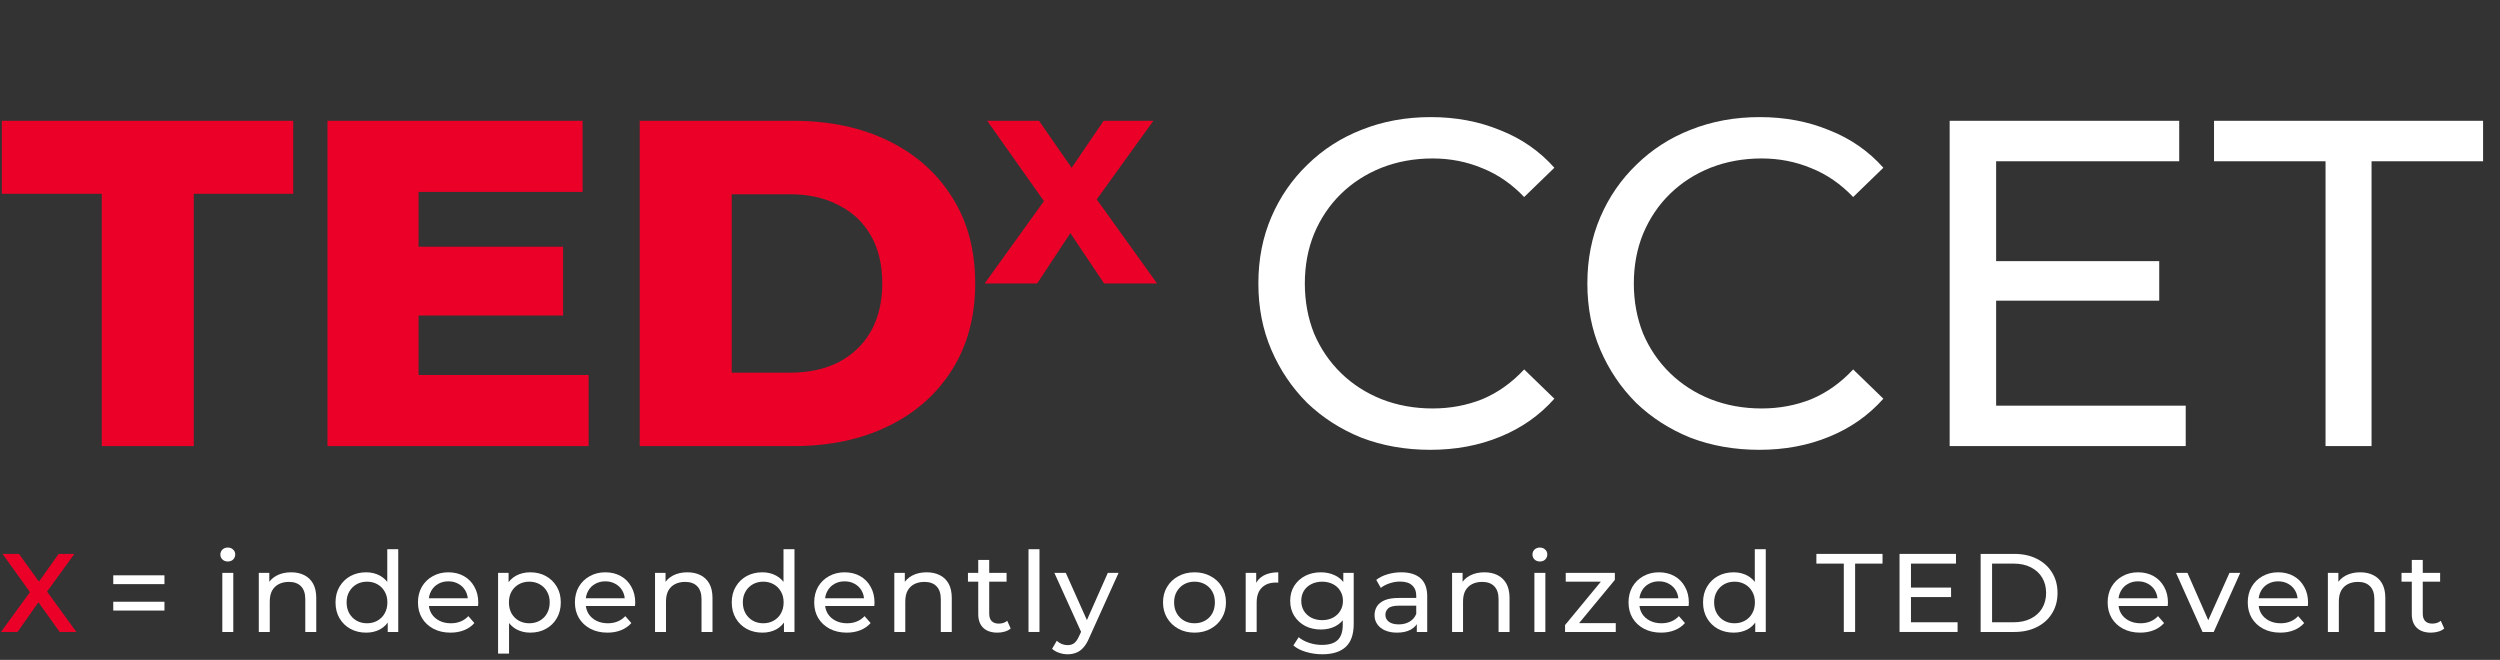 <svg width="269" height="71" viewBox="0 0 269 71" fill="none" xmlns="http://www.w3.org/2000/svg">
<rect x="0" y="0" width="269" height="71" fill="#333333" stroke="none"/>
<path d="M10.95 48V20.85H0.2V13H31.55V20.85H20.85V48H10.95ZM44.338 26.55H60.588V33.95H44.338V26.55ZM45.038 40.35H63.338V48H35.238V13H62.688V20.65H45.038V40.35ZM68.832 48V13H85.382C89.249 13 92.649 13.717 95.582 15.15C98.515 16.583 100.799 18.6 102.432 21.2C104.099 23.8 104.932 26.9 104.932 30.5C104.932 34.067 104.099 37.167 102.432 39.8C100.799 42.4 98.515 44.417 95.582 45.85C92.649 47.283 89.249 48 85.382 48H68.832ZM78.732 40.1H84.982C86.982 40.1 88.715 39.733 90.182 39C91.682 38.233 92.849 37.133 93.682 35.7C94.515 34.233 94.932 32.5 94.932 30.5C94.932 28.467 94.515 26.733 93.682 25.3C92.849 23.867 91.682 22.783 90.182 22.05C88.715 21.283 86.982 20.9 84.982 20.9H78.732V40.1Z" fill="#EB0028"/>
<path d="M153.9 48.4C151.233 48.4 148.767 47.967 146.5 47.1C144.267 46.2 142.317 44.95 140.65 43.35C139.017 41.717 137.733 39.817 136.8 37.65C135.867 35.483 135.4 33.1 135.4 30.5C135.4 27.9 135.867 25.517 136.8 23.35C137.733 21.183 139.033 19.3 140.7 17.7C142.367 16.067 144.317 14.817 146.55 13.95C148.817 13.05 151.283 12.6 153.95 12.6C156.65 12.6 159.133 13.067 161.4 14C163.7 14.9 165.65 16.25 167.25 18.05L164 21.2C162.667 19.8 161.167 18.767 159.5 18.1C157.833 17.4 156.05 17.05 154.15 17.05C152.183 17.05 150.35 17.383 148.65 18.05C146.983 18.717 145.533 19.65 144.3 20.85C143.067 22.05 142.1 23.483 141.4 25.15C140.733 26.783 140.4 28.567 140.4 30.5C140.4 32.433 140.733 34.233 141.4 35.9C142.1 37.533 143.067 38.95 144.3 40.15C145.533 41.35 146.983 42.283 148.65 42.95C150.35 43.617 152.183 43.95 154.15 43.95C156.05 43.95 157.833 43.617 159.5 42.95C161.167 42.25 162.667 41.183 164 39.75L167.25 42.9C165.65 44.7 163.7 46.067 161.4 47C159.133 47.933 156.633 48.4 153.9 48.4ZM189.3 48.4C186.634 48.4 184.167 47.967 181.9 47.1C179.667 46.2 177.717 44.95 176.05 43.35C174.417 41.717 173.134 39.817 172.2 37.65C171.267 35.483 170.8 33.1 170.8 30.5C170.8 27.9 171.267 25.517 172.2 23.35C173.134 21.183 174.434 19.3 176.1 17.7C177.767 16.067 179.717 14.817 181.95 13.95C184.217 13.05 186.684 12.6 189.35 12.6C192.05 12.6 194.534 13.067 196.8 14C199.1 14.9 201.05 16.25 202.65 18.05L199.4 21.2C198.067 19.8 196.567 18.767 194.9 18.1C193.234 17.4 191.45 17.05 189.55 17.05C187.584 17.05 185.75 17.383 184.05 18.05C182.384 18.717 180.934 19.65 179.7 20.85C178.467 22.05 177.5 23.483 176.8 25.15C176.134 26.783 175.8 28.567 175.8 30.5C175.8 32.433 176.134 34.233 176.8 35.9C177.5 37.533 178.467 38.95 179.7 40.15C180.934 41.35 182.384 42.283 184.05 42.95C185.75 43.617 187.584 43.95 189.55 43.95C191.45 43.95 193.234 43.617 194.9 42.95C196.567 42.25 198.067 41.183 199.4 39.75L202.65 42.9C201.05 44.7 199.1 46.067 196.8 47C194.534 47.933 192.034 48.4 189.3 48.4ZM214.333 28.1H232.333V32.35H214.333V28.1ZM214.783 43.65H235.183V48H209.783V13H234.483V17.35H214.783V43.65ZM250.229 48V17.35H238.229V13H267.179V17.35H255.179V48H250.229Z" fill="white"/>
<path d="M105.95 30.5L113.6 19.875L113.575 23.4L106.225 13H111.8L116.5 19.775L114.125 19.8L118.75 13H124.1L116.75 23.2V19.7L124.5 30.5H118.8L114.025 23.375H116.3L111.6 30.5H105.95Z" fill="#EB0028"/>
<path d="M0.108 68L3.648 63.128V64.304L0.276 59.6H2.04L4.548 63.08L3.828 63.092L6.312 59.6H8.004L4.656 64.22V63.092L8.22 68H6.42L3.78 64.304H4.488L1.884 68H0.108Z" fill="#EB0028"/>
<path d="M261.574 68.072C260.919 68.072 260.411 67.9 260.05 67.556C259.689 67.212 259.509 66.72 259.509 66.08V60.248H260.689V66.032C260.689 66.376 260.775 66.64 260.947 66.824C261.128 67.008 261.382 67.1 261.709 67.1C262.078 67.1 262.385 67 262.631 66.8L263 67.628C262.82 67.78 262.603 67.892 262.349 67.964C262.103 68.036 261.845 68.072 261.574 68.072ZM258.403 62.588V61.64H262.558V62.588H258.403Z" fill="white"/>
<path d="M253.957 61.58C254.49 61.58 254.957 61.68 255.359 61.88C255.768 62.08 256.088 62.384 256.317 62.792C256.547 63.2 256.661 63.716 256.661 64.34V68H255.481V64.472C255.481 63.856 255.326 63.392 255.014 63.08C254.711 62.768 254.281 62.612 253.724 62.612C253.306 62.612 252.941 62.692 252.63 62.852C252.318 63.012 252.077 63.248 251.904 63.56C251.741 63.872 251.659 64.26 251.659 64.724V68H250.479V61.64H251.609V63.356L251.425 62.9C251.638 62.484 251.966 62.16 252.408 61.928C252.851 61.696 253.367 61.58 253.957 61.58Z" fill="white"/>
<path d="M245.361 68.072C244.665 68.072 244.05 67.932 243.518 67.652C242.993 67.372 242.583 66.988 242.288 66.5C242.002 66.012 241.858 65.452 241.858 64.82C241.858 64.188 241.998 63.628 242.276 63.14C242.563 62.652 242.952 62.272 243.444 62C243.944 61.72 244.505 61.58 245.128 61.58C245.759 61.58 246.316 61.716 246.8 61.988C247.283 62.26 247.66 62.644 247.93 63.14C248.209 63.628 248.348 64.2 248.348 64.856C248.348 64.904 248.344 64.96 248.336 65.024C248.336 65.088 248.332 65.148 248.324 65.204H242.78V64.376H247.709L247.23 64.664C247.238 64.256 247.152 63.892 246.972 63.572C246.791 63.252 246.542 63.004 246.222 62.828C245.911 62.644 245.546 62.552 245.128 62.552C244.718 62.552 244.354 62.644 244.034 62.828C243.714 63.004 243.464 63.256 243.284 63.584C243.104 63.904 243.014 64.272 243.014 64.688V64.88C243.014 65.304 243.112 65.684 243.309 66.02C243.514 66.348 243.796 66.604 244.157 66.788C244.517 66.972 244.931 67.064 245.398 67.064C245.784 67.064 246.132 67 246.443 66.872C246.763 66.744 247.041 66.552 247.279 66.296L247.93 67.04C247.635 67.376 247.267 67.632 246.824 67.808C246.39 67.984 245.902 68.072 245.361 68.072Z" fill="white"/>
<path d="M236.991 68L234.14 61.64H235.369L237.901 67.4H237.311L239.892 61.64H241.048L238.196 68H236.991Z" fill="white"/>
<path d="M230.286 68.072C229.589 68.072 228.975 67.932 228.442 67.652C227.917 67.372 227.508 66.988 227.213 66.5C226.926 66.012 226.782 65.452 226.782 64.82C226.782 64.188 226.922 63.628 227.2 63.14C227.487 62.652 227.876 62.272 228.368 62C228.868 61.72 229.429 61.58 230.052 61.58C230.683 61.58 231.24 61.716 231.724 61.988C232.207 62.26 232.584 62.644 232.855 63.14C233.133 63.628 233.273 64.2 233.273 64.856C233.273 64.904 233.269 64.96 233.26 65.024C233.26 65.088 233.256 65.148 233.248 65.204H227.704V64.376H232.633L232.154 64.664C232.162 64.256 232.076 63.892 231.896 63.572C231.716 63.252 231.466 63.004 231.146 62.828C230.835 62.644 230.47 62.552 230.052 62.552C229.642 62.552 229.278 62.644 228.958 62.828C228.639 63.004 228.389 63.256 228.208 63.584C228.028 63.904 227.938 64.272 227.938 64.688V64.88C227.938 65.304 228.036 65.684 228.233 66.02C228.438 66.348 228.72 66.604 229.081 66.788C229.442 66.972 229.855 67.064 230.323 67.064C230.708 67.064 231.056 67 231.367 66.872C231.687 66.744 231.966 66.552 232.203 66.296L232.855 67.04C232.56 67.376 232.191 67.632 231.748 67.808C231.314 67.984 230.827 68.072 230.286 68.072Z" fill="white"/>
<path d="M213.117 68V59.6H216.743C217.661 59.6 218.468 59.776 219.165 60.128C219.87 60.48 220.415 60.972 220.8 61.604C221.193 62.236 221.39 62.968 221.39 63.8C221.39 64.632 221.193 65.364 220.8 65.996C220.415 66.628 219.87 67.12 219.165 67.472C218.468 67.824 217.661 68 216.743 68H213.117ZM214.347 66.956H216.67C217.383 66.956 217.997 66.824 218.513 66.56C219.038 66.296 219.444 65.928 219.73 65.456C220.017 64.976 220.161 64.424 220.161 63.8C220.161 63.168 220.017 62.616 219.73 62.144C219.444 61.672 219.038 61.304 218.513 61.04C217.997 60.776 217.383 60.644 216.67 60.644H214.347V66.956Z" fill="white"/>
<path d="M205.51 63.224H209.935V64.244H205.51V63.224ZM205.62 66.956H210.635V68H204.391V59.6H210.463V60.644H205.62V66.956Z" fill="white"/>
<path d="M198.393 68V60.644H195.443V59.6H202.56V60.644H199.61V68H198.393Z" fill="white"/>
<path d="M186.542 68.072C185.911 68.072 185.345 67.936 184.846 67.664C184.354 67.392 183.965 67.012 183.678 66.524C183.391 66.036 183.248 65.468 183.248 64.82C183.248 64.172 183.391 63.608 183.678 63.128C183.965 62.64 184.354 62.26 184.846 61.988C185.345 61.716 185.911 61.58 186.542 61.58C187.091 61.58 187.587 61.7 188.029 61.94C188.472 62.18 188.824 62.54 189.086 63.02C189.357 63.5 189.492 64.1 189.492 64.82C189.492 65.54 189.361 66.14 189.099 66.62C188.844 67.1 188.496 67.464 188.054 67.712C187.611 67.952 187.107 68.072 186.542 68.072ZM186.64 67.064C187.05 67.064 187.419 66.972 187.746 66.788C188.082 66.604 188.345 66.344 188.533 66.008C188.73 65.664 188.828 65.268 188.828 64.82C188.828 64.364 188.73 63.972 188.533 63.644C188.345 63.308 188.082 63.048 187.746 62.864C187.419 62.68 187.05 62.588 186.64 62.588C186.222 62.588 185.849 62.68 185.522 62.864C185.194 63.048 184.932 63.308 184.735 63.644C184.538 63.972 184.44 64.364 184.44 64.82C184.44 65.268 184.538 65.664 184.735 66.008C184.932 66.344 185.194 66.604 185.522 66.788C185.849 66.972 186.222 67.064 186.64 67.064ZM188.865 68V66.284L188.939 64.808L188.816 63.332V59.096H189.996V68H188.865Z" fill="white"/>
<path d="M178.733 68.072C178.036 68.072 177.422 67.932 176.889 67.652C176.364 67.372 175.955 66.988 175.66 66.5C175.373 66.012 175.229 65.452 175.229 64.82C175.229 64.188 175.369 63.628 175.647 63.14C175.934 62.652 176.323 62.272 176.815 62C177.315 61.72 177.876 61.58 178.499 61.58C179.13 61.58 179.687 61.716 180.171 61.988C180.654 62.26 181.031 62.644 181.302 63.14C181.58 63.628 181.72 64.2 181.72 64.856C181.72 64.904 181.716 64.96 181.707 65.024C181.707 65.088 181.703 65.148 181.695 65.204H176.151V64.376H181.08L180.601 64.664C180.609 64.256 180.523 63.892 180.343 63.572C180.163 63.252 179.913 63.004 179.593 62.828C179.282 62.644 178.917 62.552 178.499 62.552C178.089 62.552 177.725 62.644 177.405 62.828C177.086 63.004 176.836 63.256 176.655 63.584C176.475 63.904 176.385 64.272 176.385 64.688V64.88C176.385 65.304 176.483 65.684 176.68 66.02C176.885 66.348 177.168 66.604 177.528 66.788C177.889 66.972 178.302 67.064 178.77 67.064C179.155 67.064 179.503 67 179.814 66.872C180.134 66.744 180.413 66.552 180.65 66.296L181.302 67.04C181.007 67.376 180.638 67.632 180.195 67.808C179.761 67.984 179.274 68.072 178.733 68.072Z" fill="white"/>
<path d="M168.399 68V67.256L172.578 62.192L172.812 62.588H168.473V61.64H173.758V62.396L169.579 67.448L169.309 67.052H173.857V68H168.399Z" fill="white"/>
<path d="M165.101 68V61.64H166.281V68H165.101ZM165.691 60.416C165.462 60.416 165.269 60.344 165.114 60.2C164.966 60.056 164.892 59.88 164.892 59.672C164.892 59.456 164.966 59.276 165.114 59.132C165.269 58.988 165.462 58.916 165.691 58.916C165.921 58.916 166.109 58.988 166.257 59.132C166.412 59.268 166.49 59.44 166.49 59.648C166.49 59.864 166.417 60.048 166.269 60.2C166.122 60.344 165.929 60.416 165.691 60.416Z" fill="white"/>
<path d="M159.722 61.58C160.254 61.58 160.721 61.68 161.123 61.88C161.533 62.08 161.852 62.384 162.082 62.792C162.311 63.2 162.426 63.716 162.426 64.34V68H161.246V64.472C161.246 63.856 161.09 63.392 160.779 63.08C160.475 62.768 160.045 62.612 159.488 62.612C159.07 62.612 158.705 62.692 158.394 62.852C158.083 63.012 157.841 63.248 157.669 63.56C157.505 63.872 157.423 64.26 157.423 64.724V68H156.243V61.64H157.374V63.356L157.189 62.9C157.402 62.484 157.73 62.16 158.173 61.928C158.615 61.696 159.132 61.58 159.722 61.58Z" fill="white"/>
<path d="M152.449 68V66.656L152.388 66.404V64.112C152.388 63.624 152.24 63.248 151.945 62.984C151.658 62.712 151.224 62.576 150.642 62.576C150.257 62.576 149.88 62.64 149.511 62.768C149.142 62.888 148.831 63.052 148.577 63.26L148.085 62.396C148.421 62.132 148.823 61.932 149.29 61.796C149.765 61.652 150.261 61.58 150.777 61.58C151.671 61.58 152.359 61.792 152.842 62.216C153.326 62.64 153.568 63.288 153.568 64.16V68H152.449ZM150.31 68.072C149.827 68.072 149.401 67.992 149.032 67.832C148.671 67.672 148.393 67.452 148.196 67.172C147.999 66.884 147.901 66.56 147.901 66.2C147.901 65.856 147.983 65.544 148.147 65.264C148.319 64.984 148.593 64.76 148.97 64.592C149.356 64.424 149.872 64.34 150.519 64.34H152.584V65.168H150.568C149.978 65.168 149.581 65.264 149.376 65.456C149.171 65.648 149.069 65.88 149.069 66.152C149.069 66.464 149.196 66.716 149.45 66.908C149.704 67.092 150.056 67.184 150.507 67.184C150.949 67.184 151.335 67.088 151.662 66.896C151.998 66.704 152.24 66.424 152.388 66.056L152.621 66.848C152.465 67.224 152.191 67.524 151.798 67.748C151.404 67.964 150.908 68.072 150.31 68.072Z" fill="white"/>
<path d="M142.278 70.4C141.68 70.4 141.098 70.316 140.533 70.148C139.976 69.988 139.521 69.756 139.168 69.452L139.734 68.564C140.037 68.82 140.41 69.02 140.852 69.164C141.295 69.316 141.758 69.392 142.241 69.392C143.012 69.392 143.577 69.216 143.938 68.864C144.298 68.512 144.479 67.976 144.479 67.256V65.912L144.601 64.652L144.54 63.38V61.64H145.659V67.136C145.659 68.256 145.372 69.08 144.798 69.608C144.224 70.136 143.385 70.4 142.278 70.4ZM142.131 67.736C141.5 67.736 140.934 67.608 140.434 67.352C139.943 67.088 139.549 66.724 139.254 66.26C138.968 65.796 138.824 65.26 138.824 64.652C138.824 64.036 138.968 63.5 139.254 63.044C139.549 62.58 139.943 62.22 140.434 61.964C140.934 61.708 141.5 61.58 142.131 61.58C142.688 61.58 143.196 61.692 143.655 61.916C144.114 62.132 144.478 62.468 144.749 62.924C145.028 63.38 145.167 63.956 145.167 64.652C145.167 65.34 145.028 65.912 144.749 66.368C144.478 66.824 144.114 67.168 143.655 67.4C143.196 67.624 142.688 67.736 142.131 67.736ZM142.266 66.728C142.7 66.728 143.085 66.64 143.421 66.464C143.757 66.288 144.02 66.044 144.208 65.732C144.405 65.42 144.503 65.06 144.503 64.652C144.503 64.244 144.405 63.884 144.208 63.572C144.02 63.26 143.757 63.02 143.421 62.852C143.085 62.676 142.7 62.588 142.266 62.588C141.832 62.588 141.442 62.676 141.098 62.852C140.762 63.02 140.496 63.26 140.299 63.572C140.111 63.884 140.017 64.244 140.017 64.652C140.017 65.06 140.111 65.42 140.299 65.732C140.496 66.044 140.762 66.288 141.098 66.464C141.442 66.64 141.832 66.728 142.266 66.728Z" fill="white"/>
<path d="M134.037 68V61.64H135.168V63.368L135.058 62.936C135.238 62.496 135.541 62.16 135.967 61.928C136.393 61.696 136.918 61.58 137.541 61.58V62.696C137.491 62.688 137.442 62.684 137.393 62.684C137.352 62.684 137.311 62.684 137.27 62.684C136.639 62.684 136.139 62.868 135.771 63.236C135.402 63.604 135.217 64.136 135.217 64.832V68H134.037Z" fill="white"/>
<path d="M128.533 68.072C127.878 68.072 127.296 67.932 126.788 67.652C126.28 67.372 125.878 66.988 125.583 66.5C125.288 66.004 125.141 65.444 125.141 64.82C125.141 64.188 125.288 63.628 125.583 63.14C125.878 62.652 126.28 62.272 126.788 62C127.296 61.72 127.878 61.58 128.533 61.58C129.181 61.58 129.758 61.72 130.266 62C130.783 62.272 131.184 62.652 131.471 63.14C131.766 63.62 131.914 64.18 131.914 64.82C131.914 65.452 131.766 66.012 131.471 66.5C131.184 66.988 130.783 67.372 130.266 67.652C129.758 67.932 129.181 68.072 128.533 68.072ZM128.533 67.064C128.951 67.064 129.324 66.972 129.652 66.788C129.988 66.604 130.25 66.344 130.439 66.008C130.627 65.664 130.721 65.268 130.721 64.82C130.721 64.364 130.627 63.972 130.439 63.644C130.25 63.308 129.988 63.048 129.652 62.864C129.324 62.68 128.951 62.588 128.533 62.588C128.115 62.588 127.743 62.68 127.415 62.864C127.087 63.048 126.825 63.308 126.628 63.644C126.431 63.972 126.333 64.364 126.333 64.82C126.333 65.268 126.431 65.664 126.628 66.008C126.825 66.344 127.087 66.604 127.415 66.788C127.743 66.972 128.115 67.064 128.533 67.064Z" fill="white"/>
<path d="M114.875 70.4C114.564 70.4 114.261 70.348 113.966 70.244C113.671 70.148 113.417 70.004 113.204 69.812L113.708 68.948C113.871 69.1 114.052 69.216 114.248 69.296C114.445 69.376 114.654 69.416 114.875 69.416C115.162 69.416 115.4 69.344 115.588 69.2C115.777 69.056 115.953 68.8 116.117 68.432L116.522 67.556L116.645 67.412L119.202 61.64H120.358L117.198 68.636C117.01 69.084 116.797 69.436 116.559 69.692C116.33 69.948 116.076 70.128 115.797 70.232C115.519 70.344 115.211 70.4 114.875 70.4ZM116.424 68.204L113.449 61.64H114.679L117.211 67.304L116.424 68.204Z" fill="white"/>
<path d="M110.668 68V59.096H111.848V68H110.668Z" fill="white"/>
<path d="M107.324 68.072C106.668 68.072 106.16 67.9 105.799 67.556C105.439 67.212 105.259 66.72 105.259 66.08V60.248H106.439V66.032C106.439 66.376 106.525 66.64 106.697 66.824C106.877 67.008 107.131 67.1 107.459 67.1C107.828 67.1 108.135 67 108.381 66.8L108.75 67.628C108.569 67.78 108.352 67.892 108.098 67.964C107.852 68.036 107.594 68.072 107.324 68.072ZM104.152 62.588V61.64H108.307V62.588H104.152Z" fill="white"/>
<path d="M99.707 61.58C100.239 61.58 100.707 61.68 101.108 61.88C101.518 62.08 101.837 62.384 102.067 62.792C102.296 63.2 102.411 63.716 102.411 64.34V68H101.231V64.472C101.231 63.856 101.075 63.392 100.764 63.08C100.461 62.768 100.03 62.612 99.473 62.612C99.055 62.612 98.691 62.692 98.379 62.852C98.068 63.012 97.826 63.248 97.654 63.56C97.49 63.872 97.408 64.26 97.408 64.724V68H96.228V61.64H97.359V63.356L97.175 62.9C97.388 62.484 97.716 62.16 98.158 61.928C98.6 61.696 99.117 61.58 99.707 61.58Z" fill="white"/>
<path d="M91.111 68.072C90.414 68.072 89.8 67.932 89.267 67.652C88.743 67.372 88.333 66.988 88.038 66.5C87.751 66.012 87.608 65.452 87.608 64.82C87.608 64.188 87.747 63.628 88.026 63.14C88.312 62.652 88.702 62.272 89.193 62C89.693 61.72 90.255 61.58 90.877 61.58C91.508 61.58 92.066 61.716 92.549 61.988C93.033 62.26 93.41 62.644 93.68 63.14C93.959 63.628 94.098 64.2 94.098 64.856C94.098 64.904 94.094 64.96 94.086 65.024C94.086 65.088 94.082 65.148 94.073 65.204H88.53V64.376H93.459L92.979 64.664C92.988 64.256 92.901 63.892 92.721 63.572C92.541 63.252 92.291 63.004 91.971 62.828C91.66 62.644 91.295 62.552 90.877 62.552C90.468 62.552 90.103 62.644 89.784 62.828C89.464 63.004 89.214 63.256 89.034 63.584C88.853 63.904 88.763 64.272 88.763 64.688V64.88C88.763 65.304 88.862 65.684 89.058 66.02C89.263 66.348 89.546 66.604 89.906 66.788C90.267 66.972 90.681 67.064 91.148 67.064C91.533 67.064 91.881 67 92.193 66.872C92.512 66.744 92.791 66.552 93.028 66.296L93.68 67.04C93.385 67.376 93.016 67.632 92.574 67.808C92.139 67.984 91.652 68.072 91.111 68.072Z" fill="white"/>
<path d="M82.031 68.072C81.401 68.072 80.835 67.936 80.335 67.664C79.844 67.392 79.454 67.012 79.168 66.524C78.881 66.036 78.737 65.468 78.737 64.82C78.737 64.172 78.881 63.608 79.168 63.128C79.454 62.64 79.844 62.26 80.335 61.988C80.835 61.716 81.401 61.58 82.031 61.58C82.581 61.58 83.076 61.7 83.519 61.94C83.961 62.18 84.314 62.54 84.576 63.02C84.846 63.5 84.982 64.1 84.982 64.82C84.982 65.54 84.85 66.14 84.588 66.62C84.334 67.1 83.986 67.464 83.543 67.712C83.101 67.952 82.597 68.072 82.031 68.072ZM82.13 67.064C82.54 67.064 82.908 66.972 83.236 66.788C83.572 66.604 83.834 66.344 84.023 66.008C84.219 65.664 84.318 65.268 84.318 64.82C84.318 64.364 84.219 63.972 84.023 63.644C83.834 63.308 83.572 63.048 83.236 62.864C82.908 62.68 82.54 62.588 82.13 62.588C81.712 62.588 81.339 62.68 81.011 62.864C80.683 63.048 80.421 63.308 80.225 63.644C80.028 63.972 79.93 64.364 79.93 64.82C79.93 65.268 80.028 65.664 80.225 66.008C80.421 66.344 80.683 66.604 81.011 66.788C81.339 66.972 81.712 67.064 82.13 67.064ZM84.355 68V66.284L84.428 64.808L84.305 63.332V59.096H85.486V68H84.355Z" fill="white"/>
<path d="M73.96 61.58C74.493 61.58 74.96 61.68 75.361 61.88C75.771 62.08 76.091 62.384 76.32 62.792C76.549 63.2 76.664 63.716 76.664 64.34V68H75.484V64.472C75.484 63.856 75.328 63.392 75.017 63.08C74.714 62.768 74.284 62.612 73.726 62.612C73.308 62.612 72.944 62.692 72.632 62.852C72.321 63.012 72.079 63.248 71.907 63.56C71.743 63.872 71.661 64.26 71.661 64.724V68H70.481V61.64H71.612V63.356L71.428 62.9C71.641 62.484 71.969 62.16 72.411 61.928C72.854 61.696 73.37 61.58 73.96 61.58Z" fill="white"/>
<path d="M65.364 68.072C64.668 68.072 64.053 67.932 63.52 67.652C62.996 67.372 62.586 66.988 62.291 66.5C62.004 66.012 61.861 65.452 61.861 64.82C61.861 64.188 62 63.628 62.279 63.14C62.566 62.652 62.955 62.272 63.447 62C63.947 61.72 64.508 61.58 65.131 61.58C65.762 61.58 66.319 61.716 66.802 61.988C67.286 62.26 67.663 62.644 67.933 63.14C68.212 63.628 68.351 64.2 68.351 64.856C68.351 64.904 68.347 64.96 68.339 65.024C68.339 65.088 68.335 65.148 68.326 65.204H62.783V64.376H67.712L67.233 64.664C67.241 64.256 67.155 63.892 66.974 63.572C66.794 63.252 66.544 63.004 66.225 62.828C65.913 62.644 65.549 62.552 65.131 62.552C64.721 62.552 64.356 62.644 64.037 62.828C63.717 63.004 63.467 63.256 63.287 63.584C63.106 63.904 63.016 64.272 63.016 64.688V64.88C63.016 65.304 63.115 65.684 63.311 66.02C63.516 66.348 63.799 66.604 64.159 66.788C64.52 66.972 64.934 67.064 65.401 67.064C65.786 67.064 66.134 67 66.446 66.872C66.765 66.744 67.044 66.552 67.282 66.296L67.933 67.04C67.638 67.376 67.269 67.632 66.827 67.808C66.393 67.984 65.905 68.072 65.364 68.072Z" fill="white"/>
<path d="M57.047 68.072C56.506 68.072 56.01 67.952 55.56 67.712C55.117 67.464 54.761 67.1 54.49 66.62C54.228 66.14 54.097 65.54 54.097 64.82C54.097 64.1 54.224 63.5 54.478 63.02C54.74 62.54 55.093 62.18 55.535 61.94C55.986 61.7 56.49 61.58 57.047 61.58C57.686 61.58 58.252 61.716 58.743 61.988C59.235 62.26 59.624 62.64 59.911 63.128C60.198 63.608 60.341 64.172 60.341 64.82C60.341 65.468 60.198 66.036 59.911 66.524C59.624 67.012 59.235 67.392 58.743 67.664C58.252 67.936 57.686 68.072 57.047 68.072ZM53.593 70.328V61.64H54.724V63.356L54.65 64.832L54.773 66.308V70.328H53.593ZM56.949 67.064C57.367 67.064 57.739 66.972 58.067 66.788C58.403 66.604 58.665 66.344 58.854 66.008C59.05 65.664 59.149 65.268 59.149 64.82C59.149 64.364 59.05 63.972 58.854 63.644C58.665 63.308 58.403 63.048 58.067 62.864C57.739 62.68 57.367 62.588 56.949 62.588C56.539 62.588 56.166 62.68 55.83 62.864C55.502 63.048 55.24 63.308 55.043 63.644C54.855 63.972 54.761 64.364 54.761 64.82C54.761 65.268 54.855 65.664 55.043 66.008C55.24 66.344 55.502 66.604 55.83 66.788C56.166 66.972 56.539 67.064 56.949 67.064Z" fill="white"/>
<path d="M48.476 68.072C47.779 68.072 47.165 67.932 46.632 67.652C46.108 67.372 45.698 66.988 45.403 66.5C45.116 66.012 44.972 65.452 44.972 64.82C44.972 64.188 45.112 63.628 45.391 63.14C45.677 62.652 46.066 62.272 46.558 62C47.058 61.72 47.619 61.58 48.242 61.58C48.873 61.58 49.43 61.716 49.914 61.988C50.397 62.26 50.774 62.644 51.045 63.14C51.323 63.628 51.463 64.2 51.463 64.856C51.463 64.904 51.459 64.96 51.45 65.024C51.45 65.088 51.446 65.148 51.438 65.204H45.894V64.376H50.824L50.344 64.664C50.352 64.256 50.266 63.892 50.086 63.572C49.906 63.252 49.656 63.004 49.336 62.828C49.025 62.644 48.66 62.552 48.242 62.552C47.833 62.552 47.468 62.644 47.148 62.828C46.829 63.004 46.579 63.256 46.398 63.584C46.218 63.904 46.128 64.272 46.128 64.688V64.88C46.128 65.304 46.226 65.684 46.423 66.02C46.628 66.348 46.911 66.604 47.271 66.788C47.632 66.972 48.045 67.064 48.513 67.064C48.898 67.064 49.246 67 49.557 66.872C49.877 66.744 50.156 66.552 50.393 66.296L51.045 67.04C50.75 67.376 50.381 67.632 49.938 67.808C49.504 67.984 49.017 68.072 48.476 68.072Z" fill="white"/>
<path d="M39.397 68.072C38.766 68.072 38.2 67.936 37.7 67.664C37.209 67.392 36.819 67.012 36.532 66.524C36.246 66.036 36.102 65.468 36.102 64.82C36.102 64.172 36.246 63.608 36.532 63.128C36.819 62.64 37.209 62.26 37.7 61.988C38.2 61.716 38.766 61.58 39.397 61.58C39.946 61.58 40.441 61.7 40.884 61.94C41.326 62.18 41.679 62.54 41.941 63.02C42.211 63.5 42.347 64.1 42.347 64.82C42.347 65.54 42.215 66.14 41.953 66.62C41.699 67.1 41.351 67.464 40.908 67.712C40.466 67.952 39.962 68.072 39.397 68.072ZM39.495 67.064C39.905 67.064 40.273 66.972 40.601 66.788C40.937 66.604 41.199 66.344 41.388 66.008C41.584 65.664 41.683 65.268 41.683 64.82C41.683 64.364 41.584 63.972 41.388 63.644C41.199 63.308 40.937 63.048 40.601 62.864C40.273 62.68 39.905 62.588 39.495 62.588C39.077 62.588 38.704 62.68 38.376 62.864C38.048 63.048 37.786 63.308 37.59 63.644C37.393 63.972 37.295 64.364 37.295 64.82C37.295 65.268 37.393 65.664 37.59 66.008C37.786 66.344 38.048 66.604 38.376 66.788C38.704 66.972 39.077 67.064 39.495 67.064ZM41.72 68V66.284L41.794 64.808L41.67 63.332V59.096H42.851V68H41.72Z" fill="white"/>
<path d="M31.325 61.58C31.857 61.58 32.324 61.68 32.726 61.88C33.136 62.08 33.455 62.384 33.685 62.792C33.914 63.2 34.029 63.716 34.029 64.34V68H32.849V64.472C32.849 63.856 32.693 63.392 32.382 63.08C32.079 62.768 31.648 62.612 31.091 62.612C30.673 62.612 30.309 62.692 29.997 62.852C29.686 63.012 29.444 63.248 29.272 63.56C29.108 63.872 29.026 64.26 29.026 64.724V68H27.846V61.64H28.977V63.356L28.793 62.9C29.006 62.484 29.333 62.16 29.776 61.928C30.218 61.696 30.735 61.58 31.325 61.58Z" fill="white"/>
<path d="M23.921 68V61.64H25.101V68H23.921ZM24.511 60.416C24.282 60.416 24.089 60.344 23.934 60.2C23.786 60.056 23.712 59.88 23.712 59.672C23.712 59.456 23.786 59.276 23.934 59.132C24.089 58.988 24.282 58.916 24.511 58.916C24.741 58.916 24.929 58.988 25.077 59.132C25.233 59.268 25.31 59.44 25.31 59.648C25.31 59.864 25.237 60.048 25.089 60.2C24.942 60.344 24.749 60.416 24.511 60.416Z" fill="white"/>
<path d="M12.188 62.852V61.904H17.695V62.852H12.188ZM12.188 65.696V64.748H17.695V65.696H12.188Z" fill="white"/>
</svg>
